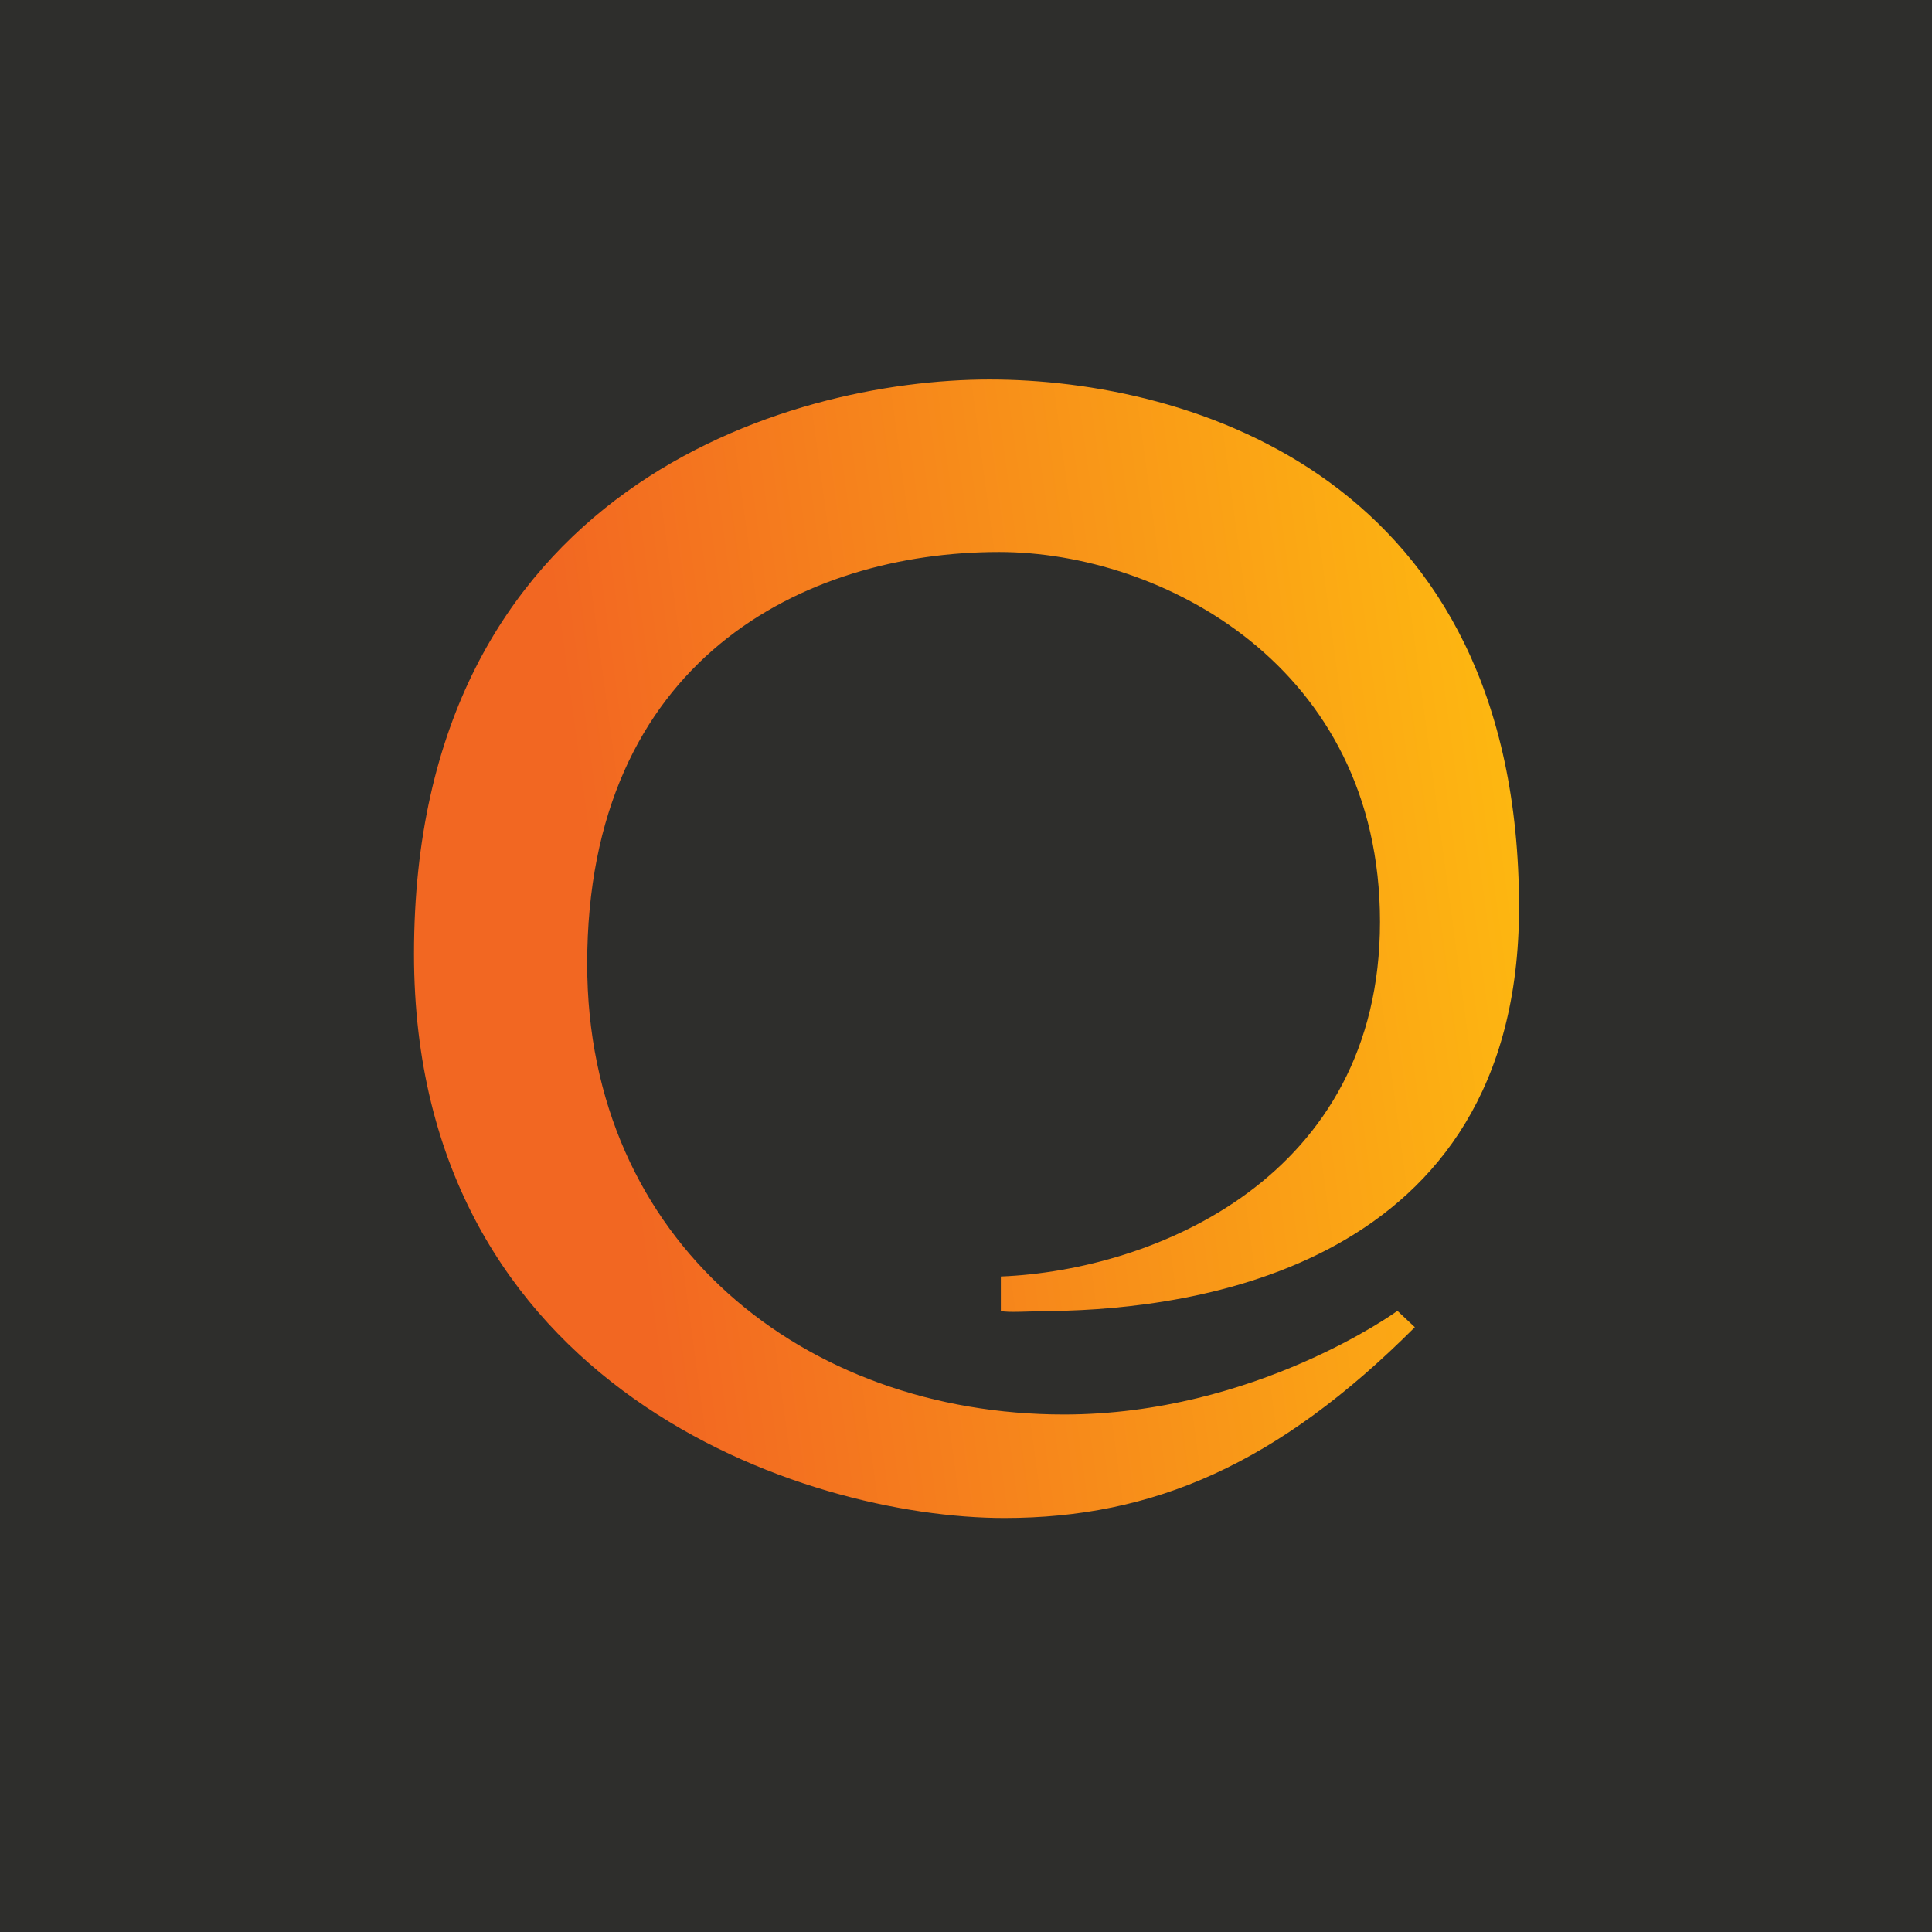 <!-- by TradingView --><svg width="56" height="56" viewBox="0 0 56 56" xmlns="http://www.w3.org/2000/svg"><path fill="#2E2E2C" d="M0 0h56v56H0z"/><path d="M40.5 38s-4.12 3-9.66 3c-7.54 0-13.82-5.01-13.82-13.06C17.02 19.13 23.3 16 28.96 16 33.66 16 40 19.3 40 26.72c0 7.41-6.54 10.1-10.99 10.28v1c.22.05.72.01 1.52 0 3.93-.06 13.5-1.19 13.5-11.7 0-12.43-9.5-15.3-15.35-15.3S12 14.16 12 27.65C12 40.23 23.3 44 29.11 44c4.32 0 7.93-1.56 11.9-5.53l-.5-.47Z" fill="url(#a24ys1v3k)"/><defs><linearGradient id="a24ys1v3k" x1="45.44" y1="25.14" x2="10.59" y2="29.85" gradientUnits="userSpaceOnUse"><stop stop-color="#FEBB10"/><stop offset=".8" stop-color="#F26722"/></linearGradient></defs></svg>